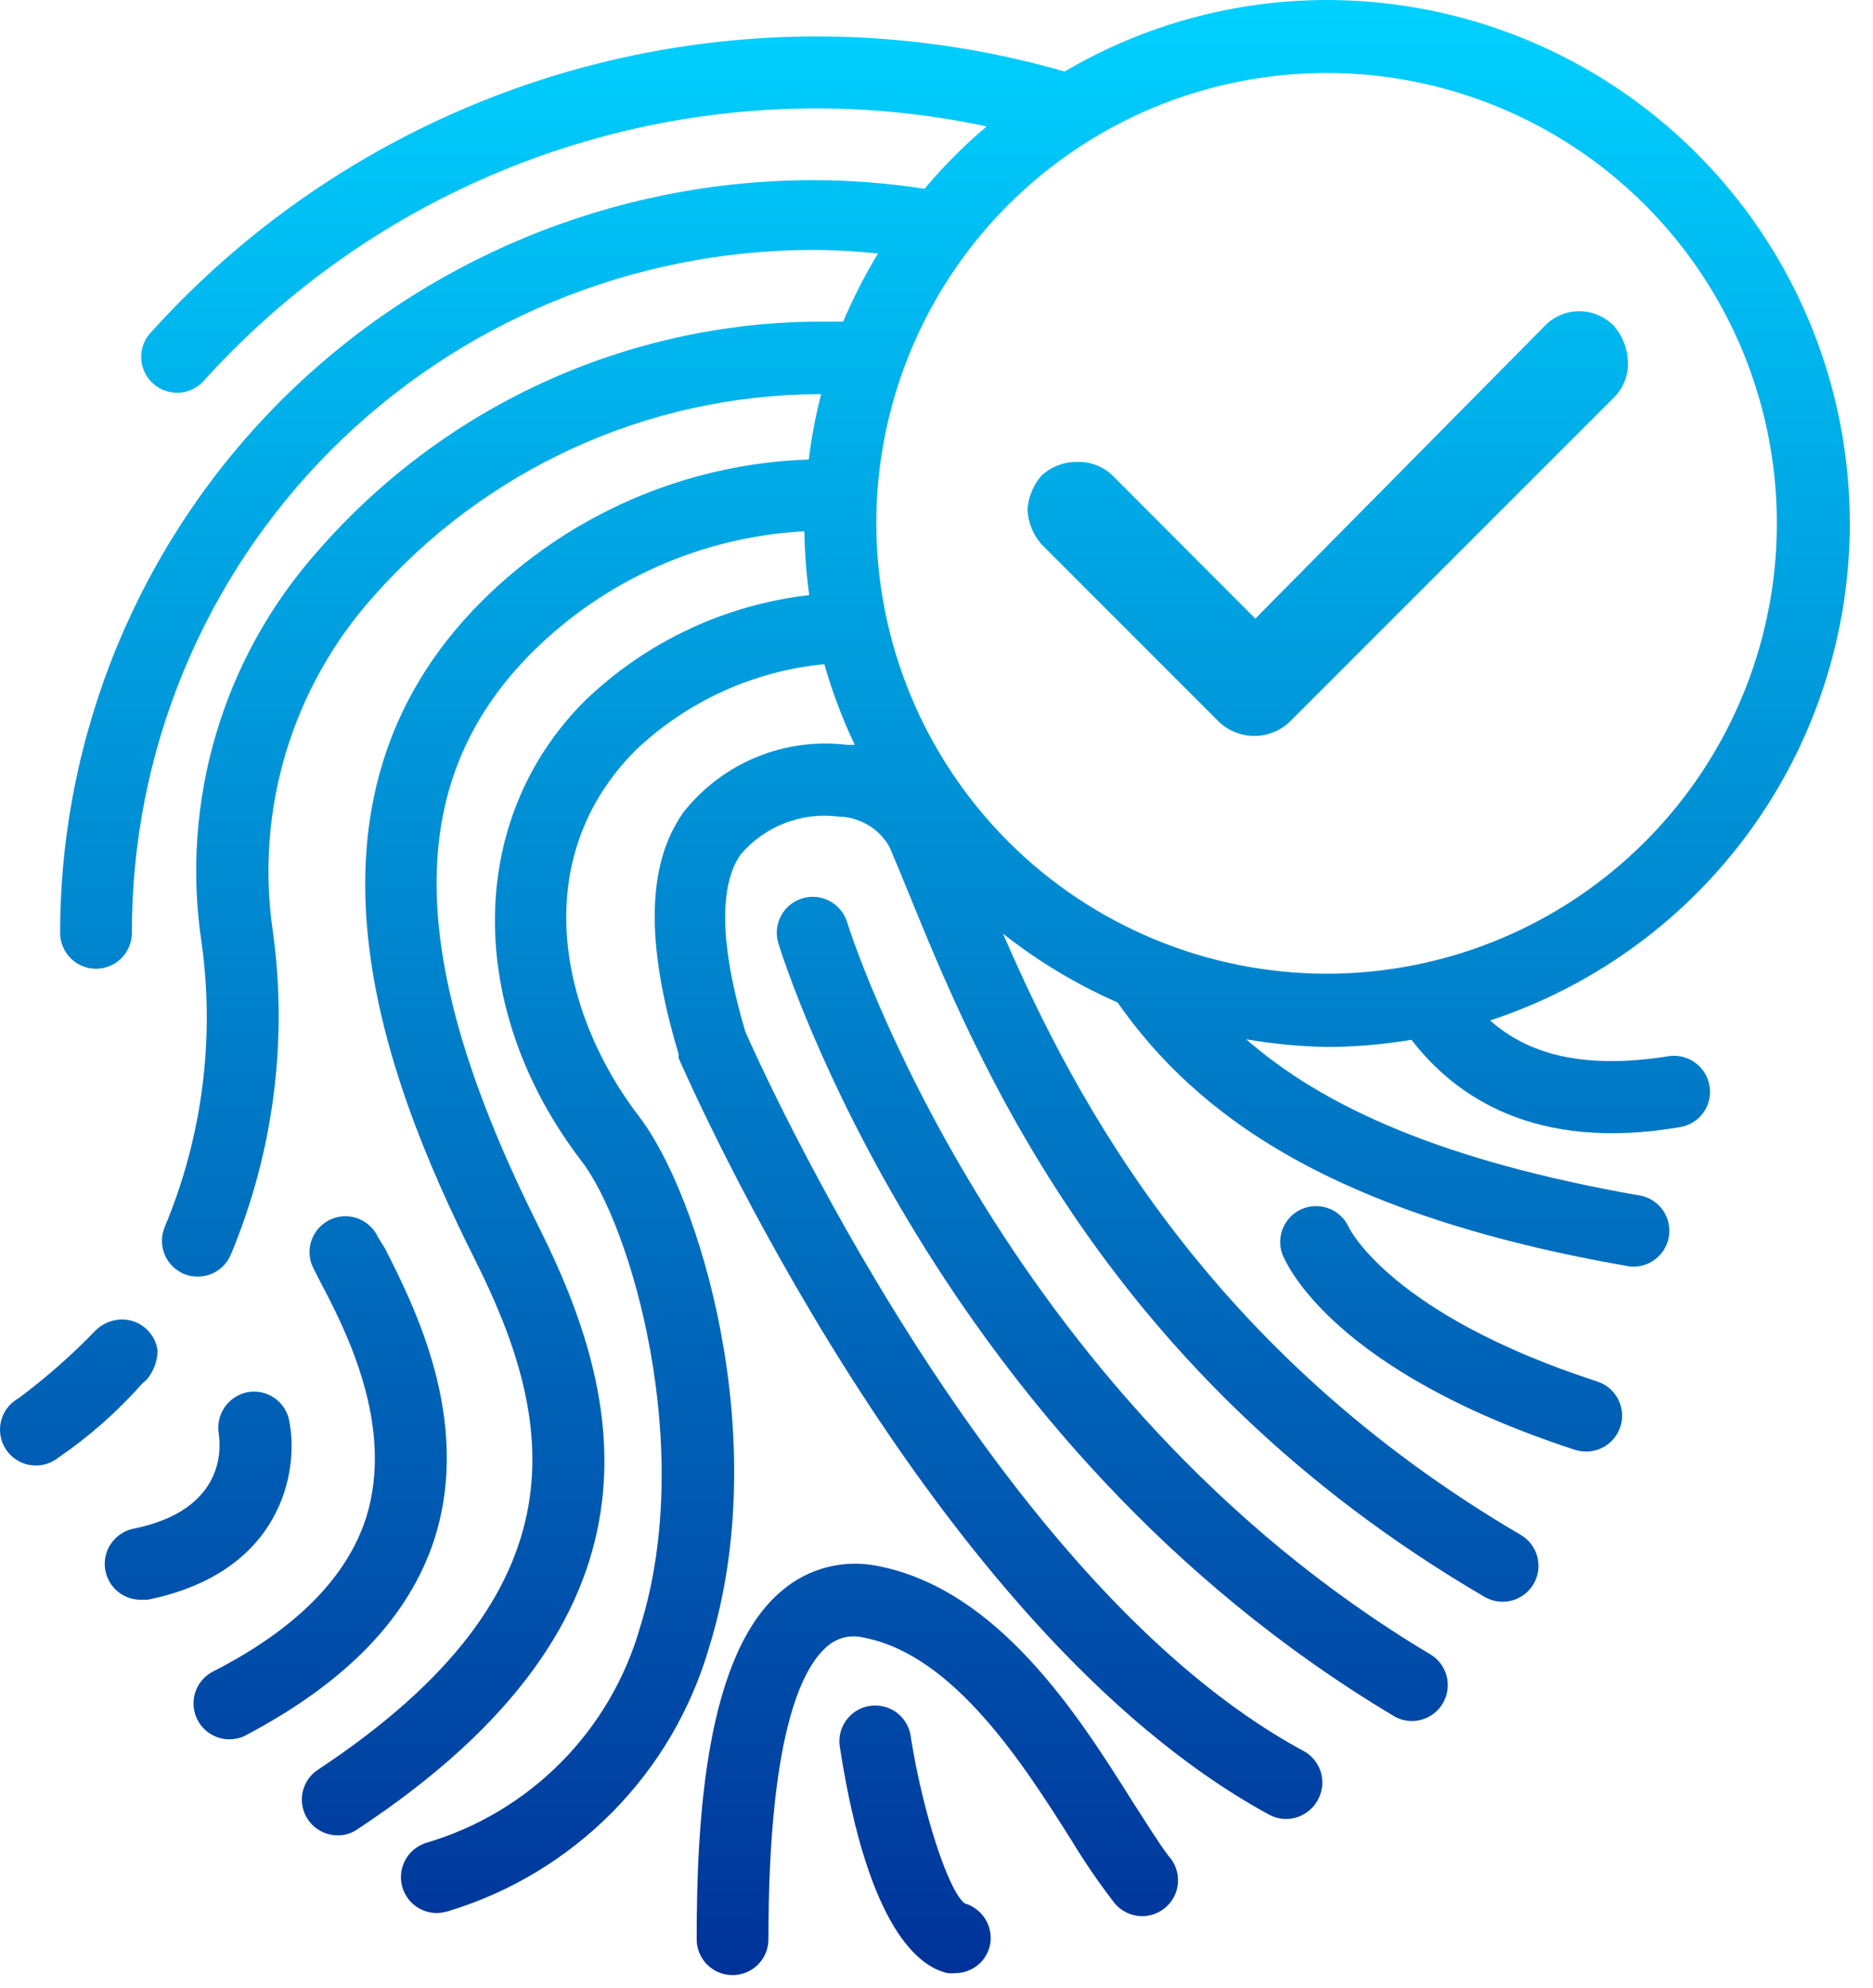 <svg width="49" height="52" viewBox="0 0 49 52" fill="none" xmlns="http://www.w3.org/2000/svg">
<path d="M3.858 41.844H3.67C3.438 41.842 3.216 41.754 3.045 41.598C2.874 41.441 2.767 41.227 2.744 40.996C2.722 40.766 2.785 40.535 2.923 40.349C3.06 40.162 3.262 40.033 3.489 39.986C5.929 39.494 5.773 37.831 5.722 37.501C5.682 37.257 5.739 37.007 5.88 36.804C6.021 36.601 6.236 36.461 6.479 36.413C6.722 36.37 6.972 36.423 7.175 36.563C7.379 36.702 7.519 36.916 7.566 37.158C7.832 38.485 7.366 41.138 3.858 41.844ZM3.735 36.174C3.776 36.147 3.813 36.114 3.845 36.077C4.02 35.866 4.119 35.601 4.123 35.326C4.099 35.15 4.026 34.983 3.911 34.847C3.797 34.711 3.646 34.61 3.476 34.556C3.307 34.505 3.128 34.501 2.958 34.543C2.787 34.585 2.631 34.672 2.505 34.795C1.883 35.44 1.21 36.033 0.492 36.569C0.378 36.631 0.278 36.715 0.198 36.818C0.118 36.92 0.061 37.038 0.029 37.164C-0.003 37.289 -0.009 37.421 0.013 37.549C0.034 37.677 0.082 37.799 0.153 37.907C0.224 38.016 0.316 38.109 0.425 38.18C0.534 38.251 0.656 38.299 0.784 38.32C0.912 38.341 1.043 38.336 1.169 38.304C1.294 38.272 1.412 38.215 1.515 38.135C2.333 37.576 3.079 36.917 3.735 36.174ZM11.366 40.252C12.362 37.119 10.803 34.103 10.071 32.653L9.89 32.362C9.838 32.247 9.763 32.144 9.669 32.059C9.576 31.973 9.467 31.908 9.348 31.866C9.229 31.824 9.103 31.806 8.977 31.814C8.851 31.822 8.728 31.856 8.615 31.912C8.502 31.969 8.402 32.048 8.32 32.144C8.239 32.24 8.177 32.352 8.14 32.472C8.102 32.593 8.089 32.72 8.102 32.845C8.115 32.971 8.153 33.093 8.214 33.203L8.382 33.533C9.068 34.828 10.323 37.313 9.579 39.695C9.074 41.268 7.728 42.62 5.573 43.721C5.386 43.817 5.236 43.973 5.148 44.164C5.061 44.356 5.04 44.571 5.089 44.776C5.138 44.98 5.255 45.162 5.42 45.293C5.585 45.423 5.79 45.494 6 45.494C6.149 45.495 6.295 45.46 6.427 45.391C9.042 44.012 10.699 42.316 11.366 40.252ZM41.786 36.135C36.433 34.394 35.313 32.168 35.281 32.09C35.179 31.871 34.997 31.7 34.772 31.612C34.547 31.524 34.297 31.526 34.074 31.617C33.85 31.709 33.671 31.883 33.573 32.104C33.474 32.325 33.465 32.575 33.546 32.802C33.669 33.113 34.931 35.876 41.203 37.922C41.297 37.952 41.395 37.968 41.494 37.967C41.718 37.968 41.935 37.888 42.106 37.743C42.276 37.598 42.389 37.397 42.425 37.176C42.46 36.955 42.415 36.728 42.297 36.537C42.18 36.347 41.999 36.204 41.786 36.135ZM25.236 49.785C24.809 49.455 24.142 47.417 23.831 45.455C23.819 45.328 23.78 45.205 23.718 45.093C23.657 44.981 23.573 44.883 23.471 44.805C23.37 44.727 23.254 44.67 23.131 44.639C23.007 44.607 22.878 44.601 22.752 44.621C22.625 44.64 22.504 44.686 22.396 44.754C22.288 44.822 22.195 44.912 22.123 45.017C22.051 45.123 22.001 45.242 21.976 45.367C21.952 45.493 21.953 45.622 21.98 45.747C22.718 50.484 24.064 51.455 24.796 51.611C24.86 51.617 24.925 51.617 24.99 51.611C25.204 51.611 25.412 51.536 25.579 51.401C25.745 51.265 25.859 51.077 25.902 50.866C25.945 50.636 25.901 50.397 25.778 50.197C25.655 49.997 25.461 49.851 25.236 49.785ZM44.724 28.407C44.744 28.529 44.74 28.653 44.712 28.773C44.684 28.893 44.632 29.007 44.56 29.107C44.488 29.206 44.397 29.291 44.291 29.355C44.186 29.42 44.069 29.463 43.947 29.482C40.155 30.129 38.077 28.686 36.925 27.197C36.2 27.319 35.466 27.381 34.731 27.385C34.017 27.372 33.305 27.305 32.601 27.184C34.621 28.944 37.715 30.368 42.957 31.281C43.188 31.338 43.389 31.48 43.52 31.679C43.65 31.879 43.699 32.12 43.658 32.355C43.617 32.589 43.488 32.799 43.298 32.942C43.108 33.086 42.87 33.151 42.634 33.126C34.867 31.779 31.313 29.184 29.236 26.22C28.164 25.75 27.157 25.145 26.239 24.42C28.142 28.822 31.631 35.371 39.786 40.148C39.892 40.211 39.985 40.293 40.059 40.392C40.133 40.49 40.188 40.602 40.218 40.721C40.249 40.841 40.257 40.965 40.239 41.087C40.222 41.209 40.181 41.327 40.119 41.433C40.057 41.539 39.974 41.632 39.875 41.706C39.777 41.781 39.665 41.835 39.546 41.866C39.426 41.897 39.302 41.904 39.18 41.887C39.058 41.87 38.941 41.829 38.834 41.766C28.912 35.967 25.553 27.734 23.747 23.3C23.573 22.873 23.411 22.485 23.268 22.148C23.133 21.912 22.938 21.714 22.703 21.576C22.468 21.437 22.201 21.362 21.928 21.359C21.455 21.299 20.973 21.358 20.528 21.531C20.083 21.704 19.688 21.985 19.378 22.349C18.971 22.919 18.666 24.187 19.501 26.99C19.903 27.909 25.974 41.41 34.09 45.792C34.202 45.85 34.3 45.931 34.38 46.028C34.46 46.125 34.52 46.237 34.556 46.358C34.591 46.479 34.602 46.606 34.588 46.731C34.573 46.856 34.534 46.977 34.472 47.087C34.39 47.235 34.27 47.359 34.125 47.445C33.979 47.532 33.813 47.578 33.644 47.578C33.487 47.577 33.334 47.537 33.197 47.462C24.284 42.608 18.019 28.278 17.754 27.676C17.752 27.641 17.752 27.607 17.754 27.572C16.88 24.666 16.919 22.595 17.883 21.242C18.386 20.607 19.043 20.111 19.792 19.803C20.541 19.494 21.357 19.384 22.162 19.482H22.362C22.038 18.802 21.771 18.096 21.566 17.372C19.718 17.55 17.982 18.341 16.634 19.618C13.799 22.459 14.628 26.479 16.718 29.203C18.291 31.249 20.246 37.617 18.556 43.074C18.084 44.706 17.211 46.195 16.016 47.403C14.821 48.612 13.342 49.502 11.715 49.993C11.62 50.02 11.523 50.035 11.424 50.038C11.2 50.037 10.985 49.957 10.815 49.811C10.646 49.666 10.534 49.464 10.5 49.244C10.465 49.023 10.511 48.797 10.628 48.607C10.745 48.417 10.927 48.275 11.139 48.206C12.477 47.814 13.694 47.089 14.675 46.099C15.657 45.108 16.371 43.885 16.751 42.543C18.207 37.863 16.505 32.051 15.217 30.375C12.162 26.388 12.194 21.43 15.301 18.33C16.901 16.789 18.964 15.818 21.171 15.566C21.095 15.012 21.052 14.455 21.042 13.896C18.36 14.04 15.825 15.166 13.922 17.061C10.531 20.453 10.589 25.093 14.097 32.096C16.311 36.517 17.773 42.297 9.346 47.85C9.196 47.954 9.017 48.008 8.835 48.006C8.68 48.006 8.527 47.967 8.39 47.894C8.254 47.82 8.137 47.714 8.052 47.585C7.984 47.483 7.937 47.368 7.913 47.247C7.89 47.127 7.891 47.003 7.915 46.883C7.94 46.762 7.988 46.648 8.057 46.546C8.126 46.445 8.214 46.358 8.317 46.29C15.437 41.585 14.505 37.093 12.421 32.938C9.98 28.071 7.346 20.99 12.595 15.734C14.876 13.456 17.936 12.128 21.158 12.019C21.229 11.443 21.337 10.873 21.482 10.31H21.385C19.186 10.324 17.015 10.802 15.014 11.713C13.013 12.625 11.227 13.949 9.773 15.598C8.717 16.777 7.934 18.174 7.478 19.69C7.023 21.206 6.907 22.803 7.139 24.369C7.533 27.232 7.153 30.148 6.039 32.815C5.967 32.986 5.847 33.132 5.692 33.234C5.538 33.337 5.357 33.391 5.172 33.391C5.047 33.393 4.923 33.369 4.809 33.32C4.58 33.223 4.399 33.039 4.305 32.808C4.212 32.577 4.214 32.319 4.311 32.09C5.291 29.746 5.624 27.183 5.275 24.666C4.997 22.833 5.127 20.961 5.656 19.185C6.185 17.408 7.101 15.77 8.336 14.388C9.961 12.53 11.961 11.036 14.204 10.007C16.448 8.977 18.884 8.434 21.352 8.414C21.592 8.414 21.818 8.414 22.058 8.414C22.319 7.798 22.624 7.201 22.971 6.628C22.407 6.576 21.838 6.537 21.262 6.537C18.919 6.54 16.6 7.004 14.437 7.903C12.273 8.802 10.308 10.119 8.654 11.778C7 13.437 5.689 15.406 4.796 17.572C3.903 19.738 3.446 22.058 3.45 24.401C3.45 24.65 3.351 24.888 3.175 25.064C2.999 25.24 2.76 25.339 2.511 25.339C2.262 25.339 2.024 25.24 1.848 25.064C1.672 24.888 1.573 24.65 1.573 24.401C1.578 19.181 3.654 14.176 7.345 10.484C11.037 6.793 16.042 4.717 21.262 4.712C22.241 4.712 23.219 4.788 24.187 4.938C24.681 4.349 25.224 3.803 25.812 3.307C24.346 2.994 22.851 2.835 21.352 2.835C18.325 2.836 15.331 3.474 12.566 4.708C9.8 5.941 7.325 7.742 5.301 9.993C5.132 10.165 4.903 10.265 4.662 10.273C4.421 10.281 4.187 10.195 4.007 10.035C3.827 9.874 3.716 9.651 3.697 9.41C3.677 9.17 3.751 8.931 3.903 8.744C6.846 5.464 10.653 3.079 14.888 1.864C19.124 0.648 23.616 0.65 27.851 1.871C29.928 0.649 32.294 0.003 34.705 0C37.96 0 41.108 1.16 43.585 3.272C46.062 5.384 47.705 8.309 48.22 11.523C48.736 14.736 48.089 18.029 46.396 20.809C44.703 23.589 42.075 25.674 38.983 26.692C39.947 27.546 41.358 27.986 43.624 27.631C43.747 27.608 43.874 27.611 43.996 27.638C44.118 27.665 44.234 27.716 44.337 27.788C44.439 27.861 44.526 27.953 44.593 28.059C44.659 28.165 44.704 28.284 44.724 28.407ZM34.705 25.469C37.035 25.469 39.313 24.778 41.25 23.483C43.187 22.188 44.697 20.348 45.589 18.195C46.48 16.043 46.713 13.674 46.258 11.389C45.803 9.103 44.68 7.004 43.032 5.357C41.384 3.71 39.285 2.589 36.999 2.135C34.714 1.681 32.345 1.915 30.192 2.808C28.04 3.7 26.201 5.211 24.907 7.149C23.614 9.087 22.924 11.365 22.925 13.695C22.93 16.817 24.173 19.81 26.381 22.017C28.59 24.224 31.583 25.465 34.705 25.469ZM29.605 47.087C28.22 44.886 26.116 41.559 22.945 40.957C22.508 40.87 22.058 40.883 21.628 40.995C21.197 41.107 20.797 41.315 20.459 41.604C18.459 43.261 18.226 47.604 18.226 50.724C18.226 50.973 18.325 51.212 18.501 51.388C18.677 51.564 18.916 51.662 19.165 51.662C19.414 51.662 19.652 51.564 19.828 51.388C20.004 51.212 20.103 50.973 20.103 50.724C20.103 45.443 20.951 43.637 21.657 43.048C21.785 42.94 21.937 42.865 22.1 42.828C22.263 42.791 22.433 42.793 22.595 42.834C24.964 43.281 26.802 46.193 28.019 48.116C28.354 48.67 28.719 49.206 29.113 49.721C29.187 49.826 29.282 49.915 29.392 49.982C29.502 50.049 29.625 50.093 29.753 50.111C29.881 50.128 30.011 50.119 30.135 50.084C30.259 50.049 30.374 49.989 30.474 49.908C30.574 49.826 30.656 49.725 30.715 49.61C30.774 49.495 30.809 49.37 30.817 49.241C30.825 49.112 30.807 48.983 30.763 48.862C30.719 48.741 30.651 48.63 30.563 48.536C30.31 48.2 29.987 47.682 29.605 47.087ZM37.423 43.274C26.071 36.504 22.194 24.245 22.162 24.122C22.088 23.884 21.924 23.684 21.703 23.567C21.483 23.45 21.225 23.425 20.987 23.498C20.748 23.571 20.548 23.736 20.431 23.956C20.314 24.176 20.289 24.434 20.362 24.673C20.53 25.203 24.472 37.727 36.465 44.886C36.61 44.972 36.776 45.017 36.944 45.015C37.149 45.014 37.347 44.946 37.509 44.821C37.671 44.697 37.788 44.523 37.842 44.326C37.896 44.129 37.884 43.92 37.809 43.73C37.733 43.54 37.598 43.38 37.423 43.274ZM40.407 8.531L32.841 16.181L29.113 12.446C28.99 12.325 28.843 12.229 28.681 12.167C28.52 12.105 28.347 12.076 28.174 12.084C27.828 12.079 27.494 12.209 27.242 12.446C27.028 12.694 26.901 13.006 26.88 13.333C26.897 13.668 27.027 13.987 27.249 14.239L31.909 18.899C32.157 19.125 32.48 19.25 32.815 19.25C33.15 19.25 33.473 19.125 33.721 18.899L42.226 10.395C42.347 10.273 42.442 10.127 42.504 9.966C42.567 9.806 42.595 9.635 42.588 9.463C42.578 9.119 42.45 8.79 42.226 8.531C42.108 8.407 41.968 8.309 41.811 8.242C41.655 8.175 41.486 8.141 41.316 8.141C41.146 8.141 40.978 8.175 40.822 8.242C40.665 8.309 40.524 8.407 40.407 8.531Z" fill="url(#paint0_linear)"/>
<defs>
<linearGradient id="paint0_linear" x1="24.197" y1="0" x2="24.197" y2="51.662" gradientUnits="userSpaceOnUse">
<stop stop-color="#00D1FF"/>
<stop offset="1" stop-color="#003399"/>
</linearGradient>
</defs>
</svg>
